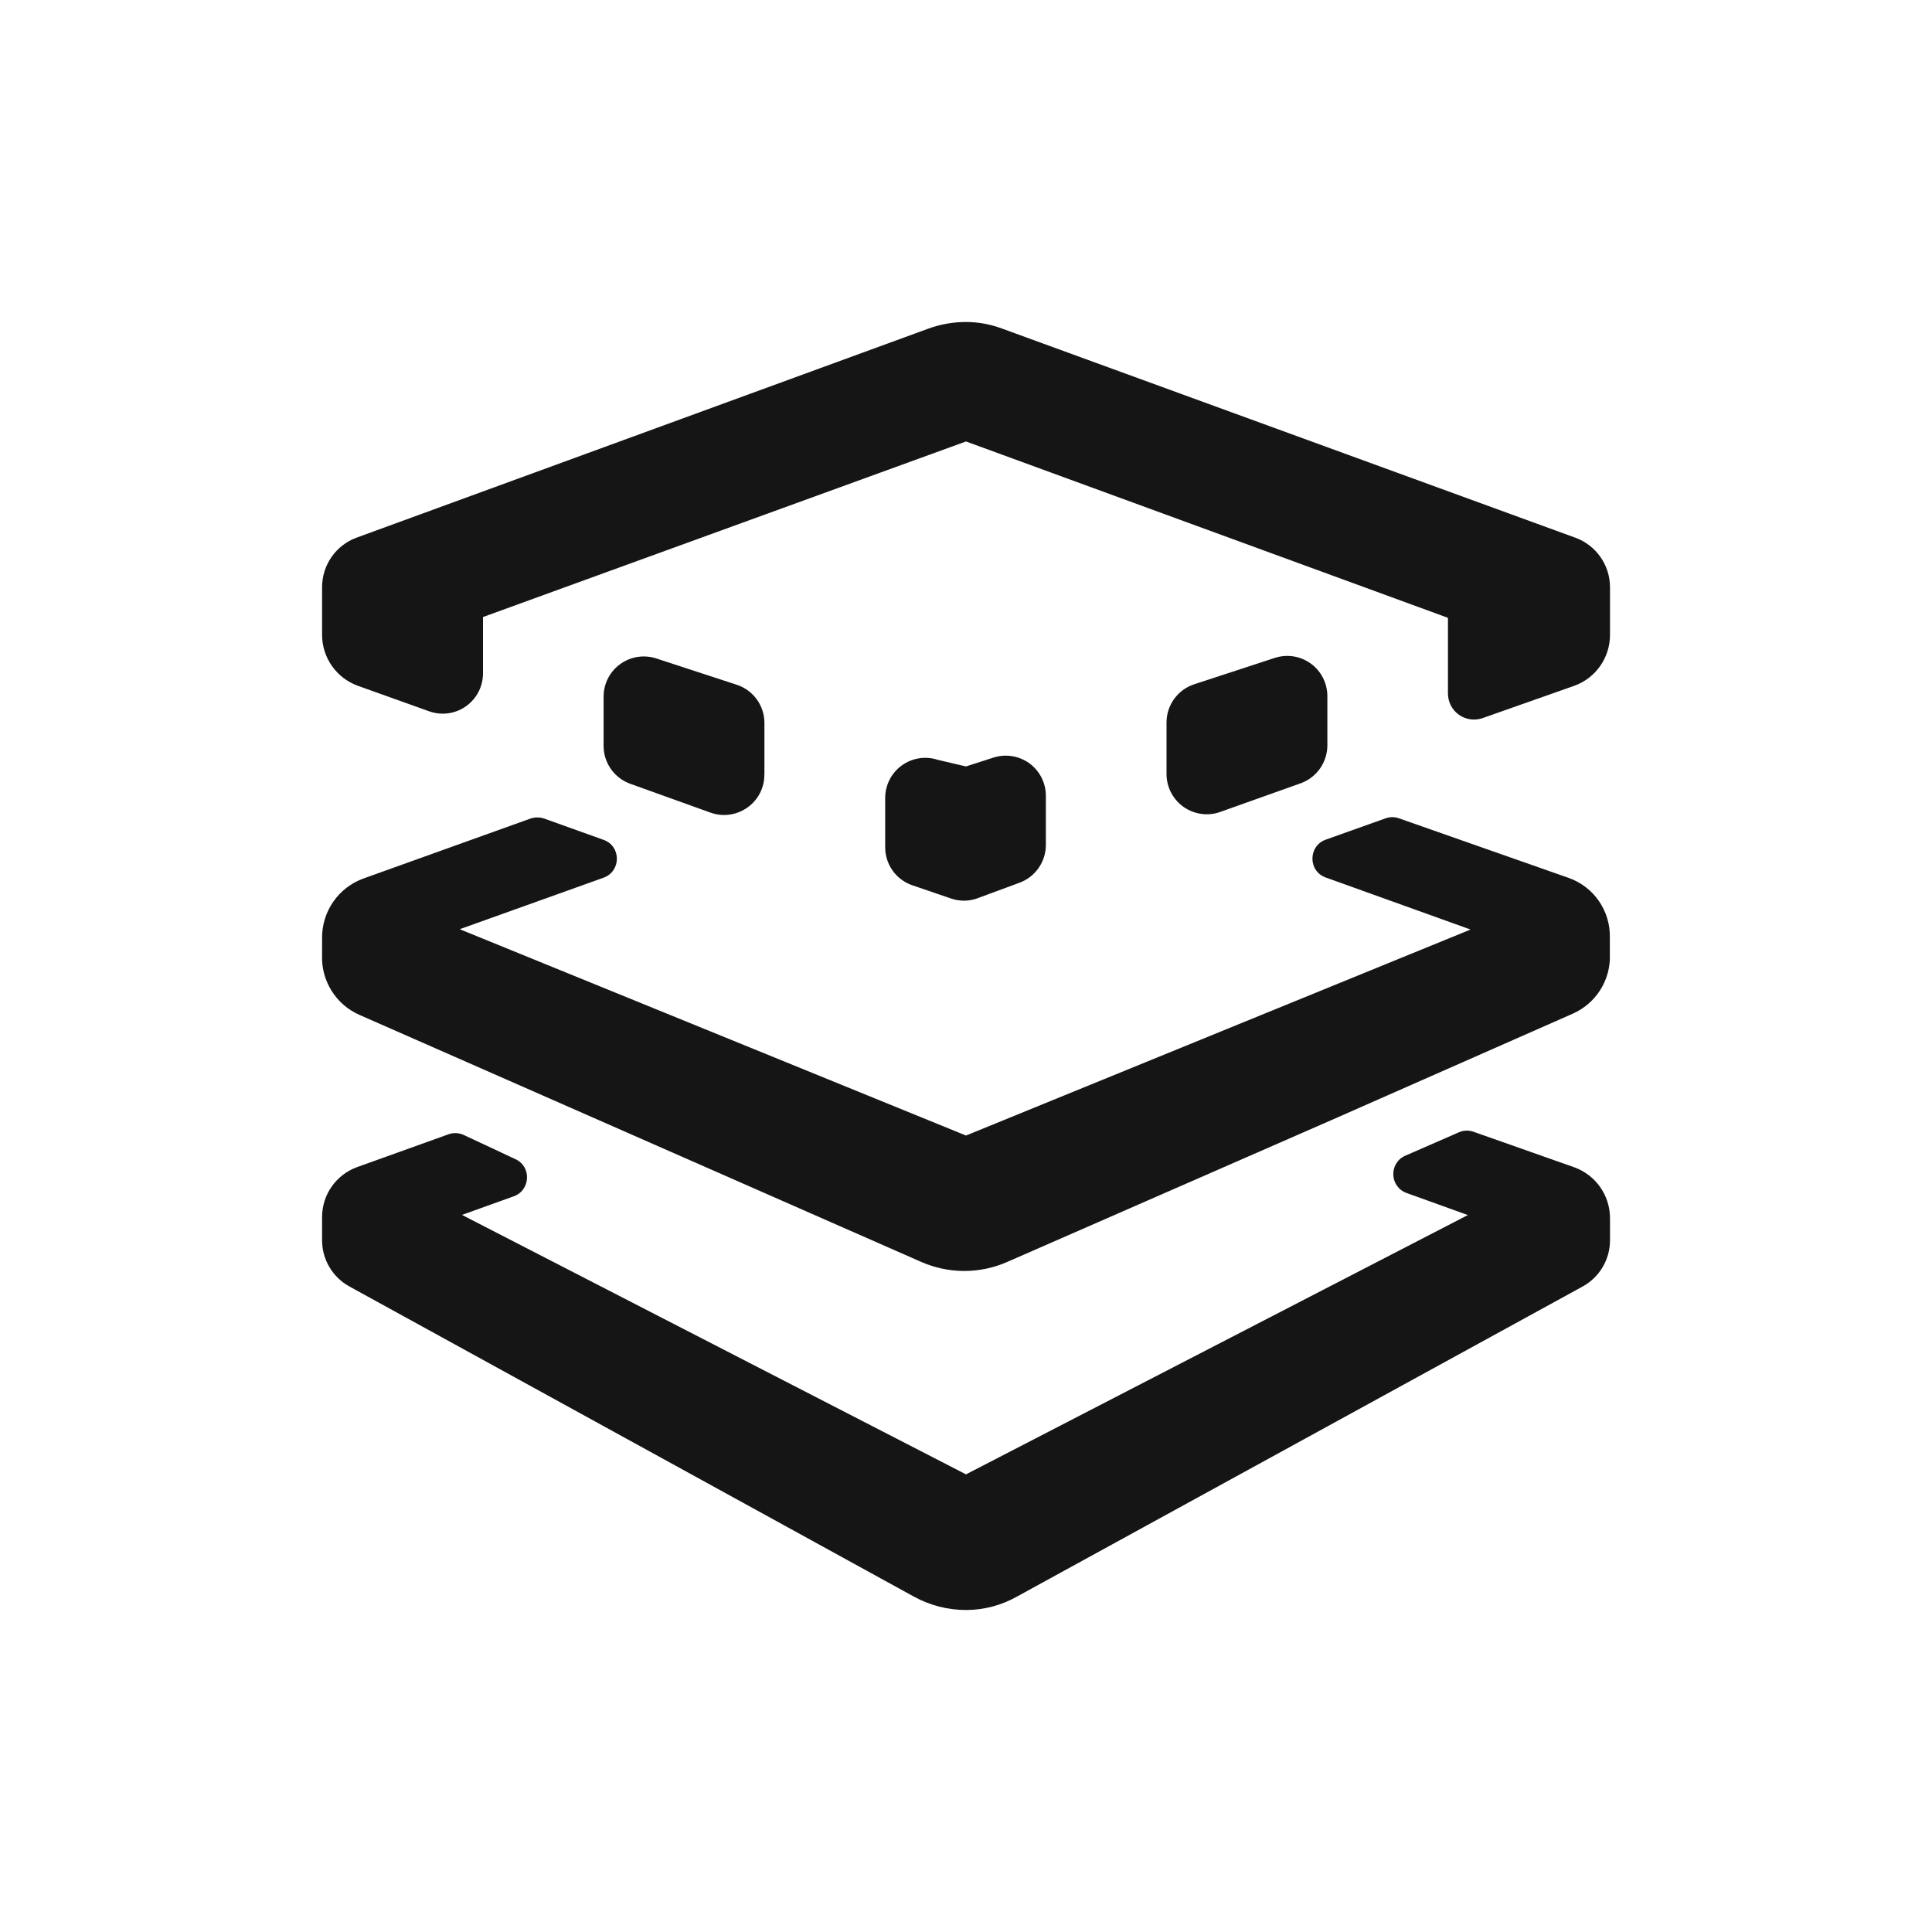 <svg xmlns="http://www.w3.org/2000/svg" width="24" height="24" viewBox="0 0 24 24">
  <path fill="#151515" fill-rule="evenodd" d="M19.568,6.679 L12.446,4.081 C12.303,4.028 12.152,4 12,4 C11.842,4 11.685,4.027 11.536,4.081 L4.432,6.678 C4.172,6.772 4,7.02 4.001,7.297 L4.001,7.891 C4.003,8.173 4.182,8.425 4.448,8.52 L5.331,8.836 C5.485,8.891 5.655,8.868 5.788,8.774 C5.921,8.68 6,8.528 6,8.365 L6,7.665 L12,5.484 L17.987,7.675 L17.987,8.615 C17.987,8.72 18.038,8.819 18.124,8.88 C18.21,8.94 18.32,8.955 18.419,8.92 L19.554,8.52 C19.822,8.425 20,8.171 20,7.887 L20,7.295 C20,7.02 19.828,6.774 19.569,6.679 M12.338,9.412 L12,9.521 L11.65,9.439 C11.498,9.389 11.331,9.415 11.202,9.509 C11.072,9.603 10.996,9.754 10.996,9.914 L10.996,10.525 C10.996,10.736 11.128,10.924 11.327,10.995 L11.806,11.159 C11.925,11.202 12.055,11.198 12.171,11.148 L12.661,10.967 C12.86,10.895 12.992,10.707 12.992,10.496 L12.992,9.887 C12.993,9.727 12.916,9.576 12.787,9.482 C12.657,9.388 12.49,9.362 12.338,9.412 M9.496,9.623 L9.496,8.981 C9.496,8.764 9.357,8.573 9.151,8.506 L8.152,8.179 C8,8.13 7.833,8.156 7.704,8.25 C7.574,8.344 7.498,8.494 7.498,8.654 L7.498,9.266 C7.498,9.476 7.63,9.664 7.828,9.736 L8.827,10.095 C8.98,10.15 9.151,10.126 9.284,10.032 C9.417,9.939 9.496,9.786 9.495,9.623 M19.488,10.906 L17.38,10.166 C17.326,10.146 17.266,10.146 17.211,10.166 L16.47,10.43 C16.248,10.509 16.248,10.823 16.47,10.901 L18.268,11.547 L12,14.106 L5.711,11.543 L7.498,10.903 C7.718,10.823 7.718,10.511 7.498,10.433 L6.759,10.168 C6.705,10.15 6.646,10.15 6.591,10.168 L4.518,10.912 C4.204,11.024 3.996,11.324 4.001,11.658 L4.001,11.861 C3.987,12.183 4.173,12.481 4.469,12.609 L11.444,15.676 C11.783,15.825 12.169,15.826 12.508,15.678 L16.54,13.914 L19.536,12.593 C19.829,12.464 20.013,12.169 19.998,11.849 L19.998,11.647 C20.006,11.316 19.8,11.017 19.488,10.906 M19.555,14.5 L18.307,14.06 C18.247,14.038 18.181,14.04 18.123,14.066 L17.458,14.356 C17.25,14.447 17.261,14.744 17.474,14.82 L18.234,15.094 L12,18.315 L5.739,15.092 L6.382,14.861 C6.591,14.786 6.605,14.493 6.404,14.4 L5.763,14.1 C5.703,14.072 5.635,14.068 5.573,14.09 L4.437,14.498 C4.177,14.592 4.003,14.837 4.001,15.114 L4.001,15.408 C4.001,15.647 4.132,15.867 4.342,15.982 L11.355,19.835 C11.553,19.943 11.775,20 12,20 C12.22,20 12.437,19.943 12.63,19.835 L19.659,15.982 C19.869,15.867 20,15.647 20,15.408 L20,15.132 C20,14.849 19.822,14.596 19.555,14.5 M16.489,9.258 L16.489,8.648 C16.489,8.488 16.413,8.337 16.283,8.243 C16.154,8.149 15.987,8.123 15.835,8.173 L14.836,8.5 C14.63,8.567 14.491,8.759 14.491,8.975 L14.491,9.615 C14.491,9.778 14.57,9.93 14.703,10.024 C14.836,10.117 15.006,10.141 15.159,10.086 L16.158,9.73 C16.357,9.658 16.489,9.469 16.489,9.258"/>
</svg>
